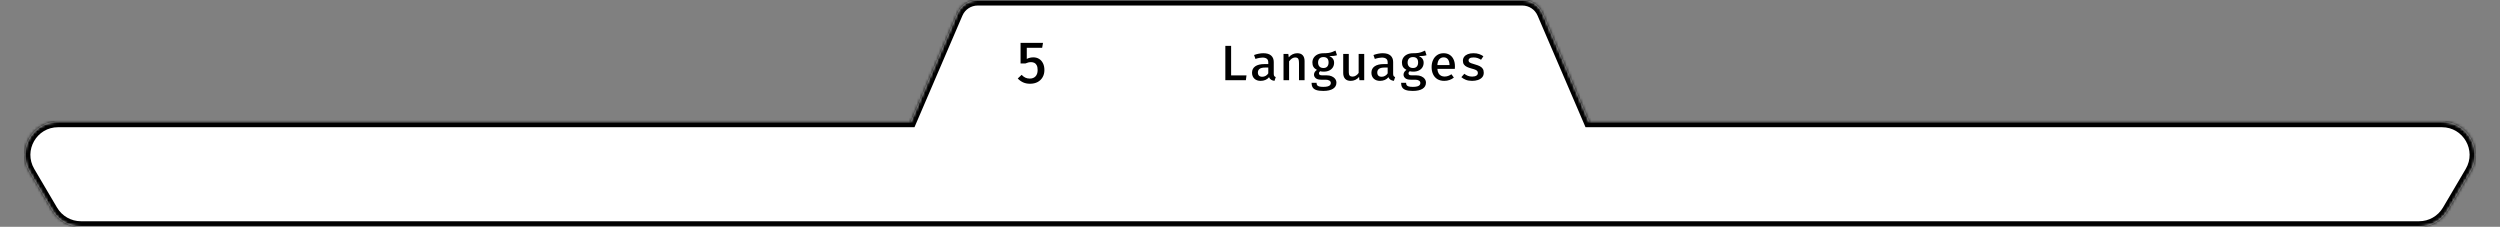<svg width="904" height="82" viewBox="0 0 904 82" fill="none" xmlns="http://www.w3.org/2000/svg">
<rect x="0" y="0" width="904" height="82" fill="#808080" stroke="none"/>
<mask id="path-1-inside-1_13_3927" fill="white">
<path fill-rule="evenodd" clip-rule="evenodd" d="M329.359 44L346.18 4.842C347.442 1.904 350.333 0 353.53 0L550.47 9.58758e-06C553.667 9.86714e-06 556.558 1.904 557.82 4.842L574.641 44H883C892.285 44 898.052 54.093 893.339 62.092L885.089 76.092C882.931 79.753 878.999 82 874.75 82H29.25C25.001 82 21.069 79.753 18.911 76.092L10.661 62.092C5.947 54.093 11.715 44 21 44H329.359Z"/>
</mask>
<path fill-rule="evenodd" clip-rule="evenodd" d="M329.359 44L346.18 4.842C347.442 1.904 350.333 0 353.53 0L550.47 9.58758e-06C553.667 9.86714e-06 556.558 1.904 557.82 4.842L574.641 44H883C892.285 44 898.052 54.093 893.339 62.092L885.089 76.092C882.931 79.753 878.999 82 874.75 82H29.25C25.001 82 21.069 79.753 18.911 76.092L10.661 62.092C5.947 54.093 11.715 44 21 44H329.359Z" fill="white"/>
<path d="M329.359 44V46H330.677L331.197 44.789L329.359 44ZM346.18 4.842L344.342 4.053V4.053L346.18 4.842ZM353.53 0V-2V0ZM550.47 9.58758e-06V-2V9.58758e-06ZM557.82 4.842L559.658 4.053V4.053L557.82 4.842ZM574.641 44L572.803 44.789L573.323 46H574.641V44ZM893.339 62.092L895.062 63.108V63.108L893.339 62.092ZM885.089 76.092L886.812 77.108V77.108L885.089 76.092ZM18.911 76.092L17.188 77.108L18.911 76.092ZM10.661 62.092L12.384 61.077H12.384L10.661 62.092ZM331.197 44.789L348.018 5.632L344.342 4.053L327.522 43.211L331.197 44.789ZM348.018 5.632C348.964 3.428 351.132 2 353.53 2V-2C349.533 -2 345.92 0.38 344.342 4.053L348.018 5.632ZM353.53 2L550.47 2V-2L353.53 -2V2ZM550.47 2C552.868 2 555.036 3.428 555.983 5.632L559.658 4.053C558.08 0.38 554.467 -2 550.47 -2V2ZM555.983 5.632L572.803 44.789L576.479 43.211L559.658 4.053L555.983 5.632ZM574.641 46H883V42H574.641V46ZM883 46C890.738 46 895.544 54.411 891.615 61.077L895.062 63.108C900.561 53.775 893.833 42 883 42V46ZM891.615 61.077L883.366 75.077L886.812 77.108L895.062 63.108L891.615 61.077ZM883.366 75.077C881.568 78.127 878.291 80 874.75 80V84C879.707 84 884.295 81.379 886.812 77.108L883.366 75.077ZM874.75 80H29.25V84H874.75V80ZM29.25 80C25.709 80 22.432 78.127 20.634 75.077L17.188 77.108C19.705 81.379 24.293 84 29.25 84V80ZM20.634 75.077L12.384 61.077L8.938 63.108L17.188 77.108L20.634 75.077ZM12.384 61.077C8.456 54.411 13.262 46 21 46V42C10.167 42 3.439 53.775 8.938 63.108L12.384 61.077ZM21 46H329.359V42H21V46Z" fill="black" mask="url(#path-1-inside-1_13_3927)"/>
<path d="M377.152 15.51L376.847 17.274H371.282V21.306C371.695 21.089 372.094 20.942 372.479 20.865C372.871 20.781 373.263 20.739 373.655 20.739C374.425 20.739 375.111 20.921 375.713 21.285C376.315 21.649 376.788 22.174 377.131 22.86C377.481 23.546 377.656 24.375 377.656 25.349C377.656 26.314 377.439 27.172 377.005 27.921C376.578 28.663 375.976 29.244 375.199 29.664C374.422 30.077 373.508 30.284 372.458 30.284C371.513 30.284 370.673 30.116 369.938 29.779C369.21 29.436 368.57 28.971 368.017 28.383L369.424 27.06C369.83 27.508 370.274 27.848 370.757 28.078C371.247 28.302 371.783 28.415 372.364 28.415C373.246 28.415 373.939 28.148 374.443 27.616C374.954 27.078 375.209 26.318 375.209 25.338C375.209 24.624 375.104 24.061 374.894 23.648C374.691 23.227 374.411 22.927 374.054 22.744C373.697 22.562 373.295 22.471 372.847 22.471C372.483 22.471 372.14 22.51 371.818 22.587C371.503 22.664 371.153 22.787 370.768 22.954H369.035V15.51H377.152Z" fill="black"/>
<path d="M443.083 29V16.58H445.171V27.254H450.733L450.508 29H443.083ZM460.59 26.669C460.59 27.041 460.647 27.314 460.761 27.488C460.875 27.656 461.058 27.782 461.31 27.866L460.86 29.234C460.392 29.18 459.99 29.051 459.654 28.847C459.318 28.643 459.063 28.334 458.889 27.92C458.541 28.358 458.1 28.688 457.566 28.91C457.032 29.132 456.462 29.243 455.856 29.243C454.896 29.243 454.134 28.973 453.57 28.433C453.012 27.887 452.733 27.173 452.733 26.291C452.733 25.289 453.123 24.518 453.903 23.978C454.683 23.438 455.799 23.168 457.251 23.168H458.61V22.547C458.61 21.935 458.424 21.494 458.052 21.224C457.686 20.954 457.167 20.819 456.495 20.819C456.183 20.819 455.805 20.861 455.361 20.945C454.917 21.023 454.452 21.146 453.966 21.314L453.471 19.892C454.065 19.67 454.647 19.508 455.217 19.406C455.787 19.298 456.315 19.244 456.801 19.244C458.073 19.244 459.021 19.526 459.645 20.09C460.275 20.654 460.59 21.434 460.59 22.43V26.669ZM456.468 27.758C456.876 27.758 457.275 27.65 457.665 27.434C458.055 27.218 458.37 26.915 458.61 26.525V24.428H457.494C456.546 24.428 455.868 24.587 455.46 24.905C455.052 25.217 454.848 25.649 454.848 26.201C454.848 26.705 454.983 27.092 455.253 27.362C455.529 27.626 455.934 27.758 456.468 27.758ZM464.12 29V19.496H465.857L466.01 20.729C466.406 20.243 466.874 19.874 467.414 19.622C467.954 19.37 468.509 19.244 469.079 19.244C469.967 19.244 470.63 19.493 471.068 19.991C471.512 20.483 471.734 21.176 471.734 22.07V29H469.718V23.069C469.718 22.517 469.685 22.073 469.619 21.737C469.553 21.401 469.421 21.158 469.223 21.008C469.031 20.858 468.743 20.783 468.359 20.783C468.053 20.783 467.762 20.849 467.486 20.981C467.21 21.113 466.958 21.287 466.73 21.503C466.502 21.713 466.304 21.938 466.136 22.178V29H464.12ZM482.914 18.29L483.454 19.964C483.076 20.09 482.659 20.174 482.203 20.216C481.753 20.258 481.249 20.279 480.691 20.279C481.261 20.531 481.69 20.855 481.978 21.251C482.266 21.641 482.41 22.121 482.41 22.691C482.41 23.309 482.26 23.861 481.96 24.347C481.66 24.833 481.231 25.214 480.673 25.49C480.115 25.766 479.446 25.904 478.666 25.904C478.39 25.904 478.15 25.892 477.946 25.868C477.748 25.844 477.553 25.805 477.361 25.751C477.241 25.835 477.139 25.949 477.055 26.093C476.977 26.231 476.938 26.378 476.938 26.534C476.938 26.726 477.016 26.894 477.172 27.038C477.334 27.176 477.652 27.245 478.126 27.245H479.782C480.46 27.245 481.057 27.362 481.573 27.596C482.095 27.824 482.503 28.139 482.797 28.541C483.097 28.937 483.247 29.387 483.247 29.891C483.247 30.839 482.839 31.574 482.023 32.096C481.207 32.618 480.031 32.879 478.495 32.879C477.409 32.879 476.557 32.768 475.939 32.546C475.321 32.324 474.886 31.994 474.634 31.556C474.382 31.118 474.256 30.581 474.256 29.945H476.065C476.065 30.275 476.128 30.548 476.254 30.764C476.386 30.98 476.629 31.142 476.983 31.25C477.337 31.358 477.847 31.412 478.513 31.412C479.179 31.412 479.707 31.355 480.097 31.241C480.493 31.133 480.778 30.974 480.952 30.764C481.132 30.56 481.222 30.314 481.222 30.026C481.222 29.642 481.054 29.345 480.718 29.135C480.382 28.925 479.932 28.82 479.368 28.82H477.739C476.839 28.82 476.179 28.637 475.759 28.271C475.345 27.905 475.138 27.479 475.138 26.993C475.138 26.669 475.228 26.357 475.408 26.057C475.594 25.757 475.858 25.496 476.2 25.274C475.63 24.974 475.213 24.611 474.949 24.185C474.691 23.753 474.562 23.231 474.562 22.619C474.562 21.947 474.73 21.359 475.066 20.855C475.402 20.351 475.867 19.958 476.461 19.676C477.061 19.394 477.751 19.253 478.531 19.253C479.293 19.253 479.929 19.214 480.439 19.136C480.949 19.052 481.393 18.935 481.771 18.785C482.155 18.635 482.536 18.47 482.914 18.29ZM478.549 20.639C477.907 20.639 477.424 20.822 477.1 21.188C476.776 21.548 476.614 22.019 476.614 22.601C476.614 23.201 476.779 23.684 477.109 24.05C477.445 24.41 477.934 24.59 478.576 24.59C479.17 24.59 479.623 24.416 479.935 24.068C480.253 23.72 480.412 23.225 480.412 22.583C480.412 21.935 480.256 21.449 479.944 21.125C479.632 20.801 479.167 20.639 478.549 20.639ZM487.722 19.496V26.138C487.722 26.702 487.833 27.104 488.055 27.344C488.283 27.584 488.625 27.704 489.081 27.704C489.513 27.704 489.93 27.575 490.332 27.317C490.734 27.059 491.052 26.744 491.286 26.372V19.496H493.302V29H491.565L491.439 27.785C491.085 28.259 490.638 28.622 490.098 28.874C489.558 29.12 489.006 29.243 488.442 29.243C487.524 29.243 486.837 28.991 486.381 28.487C485.931 27.977 485.706 27.278 485.706 26.39V19.496H487.722ZM503.761 26.669C503.761 27.041 503.818 27.314 503.932 27.488C504.046 27.656 504.229 27.782 504.481 27.866L504.031 29.234C503.563 29.18 503.161 29.051 502.825 28.847C502.489 28.643 502.234 28.334 502.06 27.92C501.712 28.358 501.271 28.688 500.737 28.91C500.203 29.132 499.633 29.243 499.027 29.243C498.067 29.243 497.305 28.973 496.741 28.433C496.183 27.887 495.904 27.173 495.904 26.291C495.904 25.289 496.294 24.518 497.074 23.978C497.854 23.438 498.97 23.168 500.422 23.168H501.781V22.547C501.781 21.935 501.595 21.494 501.223 21.224C500.857 20.954 500.338 20.819 499.666 20.819C499.354 20.819 498.976 20.861 498.532 20.945C498.088 21.023 497.623 21.146 497.137 21.314L496.642 19.892C497.236 19.67 497.818 19.508 498.388 19.406C498.958 19.298 499.486 19.244 499.972 19.244C501.244 19.244 502.192 19.526 502.816 20.09C503.446 20.654 503.761 21.434 503.761 22.43V26.669ZM499.639 27.758C500.047 27.758 500.446 27.65 500.836 27.434C501.226 27.218 501.541 26.915 501.781 26.525V24.428H500.665C499.717 24.428 499.039 24.587 498.631 24.905C498.223 25.217 498.019 25.649 498.019 26.201C498.019 26.705 498.154 27.092 498.424 27.362C498.7 27.626 499.105 27.758 499.639 27.758ZM515.292 18.29L515.832 19.964C515.454 20.09 515.037 20.174 514.581 20.216C514.131 20.258 513.627 20.279 513.069 20.279C513.639 20.531 514.068 20.855 514.356 21.251C514.644 21.641 514.788 22.121 514.788 22.691C514.788 23.309 514.638 23.861 514.338 24.347C514.038 24.833 513.609 25.214 513.051 25.49C512.493 25.766 511.824 25.904 511.044 25.904C510.768 25.904 510.528 25.892 510.324 25.868C510.126 25.844 509.931 25.805 509.739 25.751C509.619 25.835 509.517 25.949 509.433 26.093C509.355 26.231 509.316 26.378 509.316 26.534C509.316 26.726 509.394 26.894 509.55 27.038C509.712 27.176 510.03 27.245 510.504 27.245H512.16C512.838 27.245 513.435 27.362 513.951 27.596C514.473 27.824 514.881 28.139 515.175 28.541C515.475 28.937 515.625 29.387 515.625 29.891C515.625 30.839 515.217 31.574 514.401 32.096C513.585 32.618 512.409 32.879 510.873 32.879C509.787 32.879 508.935 32.768 508.317 32.546C507.699 32.324 507.264 31.994 507.012 31.556C506.76 31.118 506.634 30.581 506.634 29.945H508.443C508.443 30.275 508.506 30.548 508.632 30.764C508.764 30.98 509.007 31.142 509.361 31.25C509.715 31.358 510.225 31.412 510.891 31.412C511.557 31.412 512.085 31.355 512.475 31.241C512.871 31.133 513.156 30.974 513.33 30.764C513.51 30.56 513.6 30.314 513.6 30.026C513.6 29.642 513.432 29.345 513.096 29.135C512.76 28.925 512.31 28.82 511.746 28.82H510.117C509.217 28.82 508.557 28.637 508.137 28.271C507.723 27.905 507.516 27.479 507.516 26.993C507.516 26.669 507.606 26.357 507.786 26.057C507.972 25.757 508.236 25.496 508.578 25.274C508.008 24.974 507.591 24.611 507.327 24.185C507.069 23.753 506.94 23.231 506.94 22.619C506.94 21.947 507.108 21.359 507.444 20.855C507.78 20.351 508.245 19.958 508.839 19.676C509.439 19.394 510.129 19.253 510.909 19.253C511.671 19.253 512.307 19.214 512.817 19.136C513.327 19.052 513.771 18.935 514.149 18.785C514.533 18.635 514.914 18.47 515.292 18.29ZM510.927 20.639C510.285 20.639 509.802 20.822 509.478 21.188C509.154 21.548 508.992 22.019 508.992 22.601C508.992 23.201 509.157 23.684 509.487 24.05C509.823 24.41 510.312 24.59 510.954 24.59C511.548 24.59 512.001 24.416 512.313 24.068C512.631 23.72 512.79 23.225 512.79 22.583C512.79 21.935 512.634 21.449 512.322 21.125C512.01 20.801 511.545 20.639 510.927 20.639ZM519.758 24.896C519.8 25.544 519.938 26.075 520.172 26.489C520.406 26.897 520.712 27.197 521.09 27.389C521.474 27.581 521.894 27.677 522.35 27.677C522.818 27.677 523.25 27.605 523.646 27.461C524.042 27.317 524.441 27.113 524.843 26.849L525.716 28.055C525.272 28.415 524.753 28.703 524.159 28.919C523.565 29.135 522.929 29.243 522.251 29.243C521.267 29.243 520.433 29.033 519.749 28.613C519.071 28.193 518.555 27.608 518.201 26.858C517.847 26.108 517.67 25.241 517.67 24.257C517.67 23.303 517.844 22.451 518.192 21.701C518.54 20.945 519.038 20.348 519.686 19.91C520.334 19.466 521.108 19.244 522.008 19.244C522.854 19.244 523.58 19.436 524.186 19.82C524.798 20.204 525.269 20.75 525.599 21.458C525.935 22.16 526.103 23.006 526.103 23.996C526.103 24.158 526.097 24.32 526.085 24.482C526.079 24.638 526.07 24.776 526.058 24.896H519.758ZM522.026 20.738C521.396 20.738 520.874 20.963 520.46 21.413C520.052 21.863 519.815 22.565 519.749 23.519H524.15C524.132 22.625 523.94 21.938 523.574 21.458C523.214 20.978 522.698 20.738 522.026 20.738ZM532.333 27.695C532.963 27.695 533.464 27.584 533.836 27.362C534.208 27.134 534.394 26.822 534.394 26.426C534.394 26.168 534.34 25.949 534.232 25.769C534.124 25.583 533.908 25.415 533.584 25.265C533.26 25.109 532.768 24.947 532.108 24.779C531.484 24.617 530.935 24.425 530.461 24.203C529.993 23.981 529.63 23.693 529.372 23.339C529.114 22.985 528.985 22.529 528.985 21.971C528.985 21.425 529.138 20.948 529.444 20.54C529.75 20.132 530.188 19.814 530.758 19.586C531.334 19.358 532.009 19.244 532.783 19.244C533.581 19.244 534.277 19.349 534.871 19.559C535.465 19.769 535.972 20.03 536.392 20.342L535.546 21.611C535.174 21.365 534.766 21.164 534.322 21.008C533.884 20.852 533.389 20.774 532.837 20.774C532.195 20.774 531.733 20.87 531.451 21.062C531.175 21.254 531.037 21.509 531.037 21.827C531.037 22.061 531.106 22.259 531.244 22.421C531.388 22.577 531.634 22.724 531.982 22.862C532.33 22.994 532.822 23.15 533.458 23.33C534.076 23.498 534.613 23.696 535.069 23.924C535.531 24.152 535.888 24.455 536.14 24.833C536.398 25.205 536.527 25.691 536.527 26.291C536.527 26.975 536.329 27.536 535.933 27.974C535.543 28.406 535.027 28.727 534.385 28.937C533.749 29.141 533.065 29.243 532.333 29.243C531.451 29.243 530.689 29.117 530.047 28.865C529.405 28.607 528.865 28.286 528.427 27.902L529.498 26.678C529.87 26.978 530.296 27.224 530.776 27.416C531.256 27.602 531.775 27.695 532.333 27.695Z" fill="black"/>
</svg>
